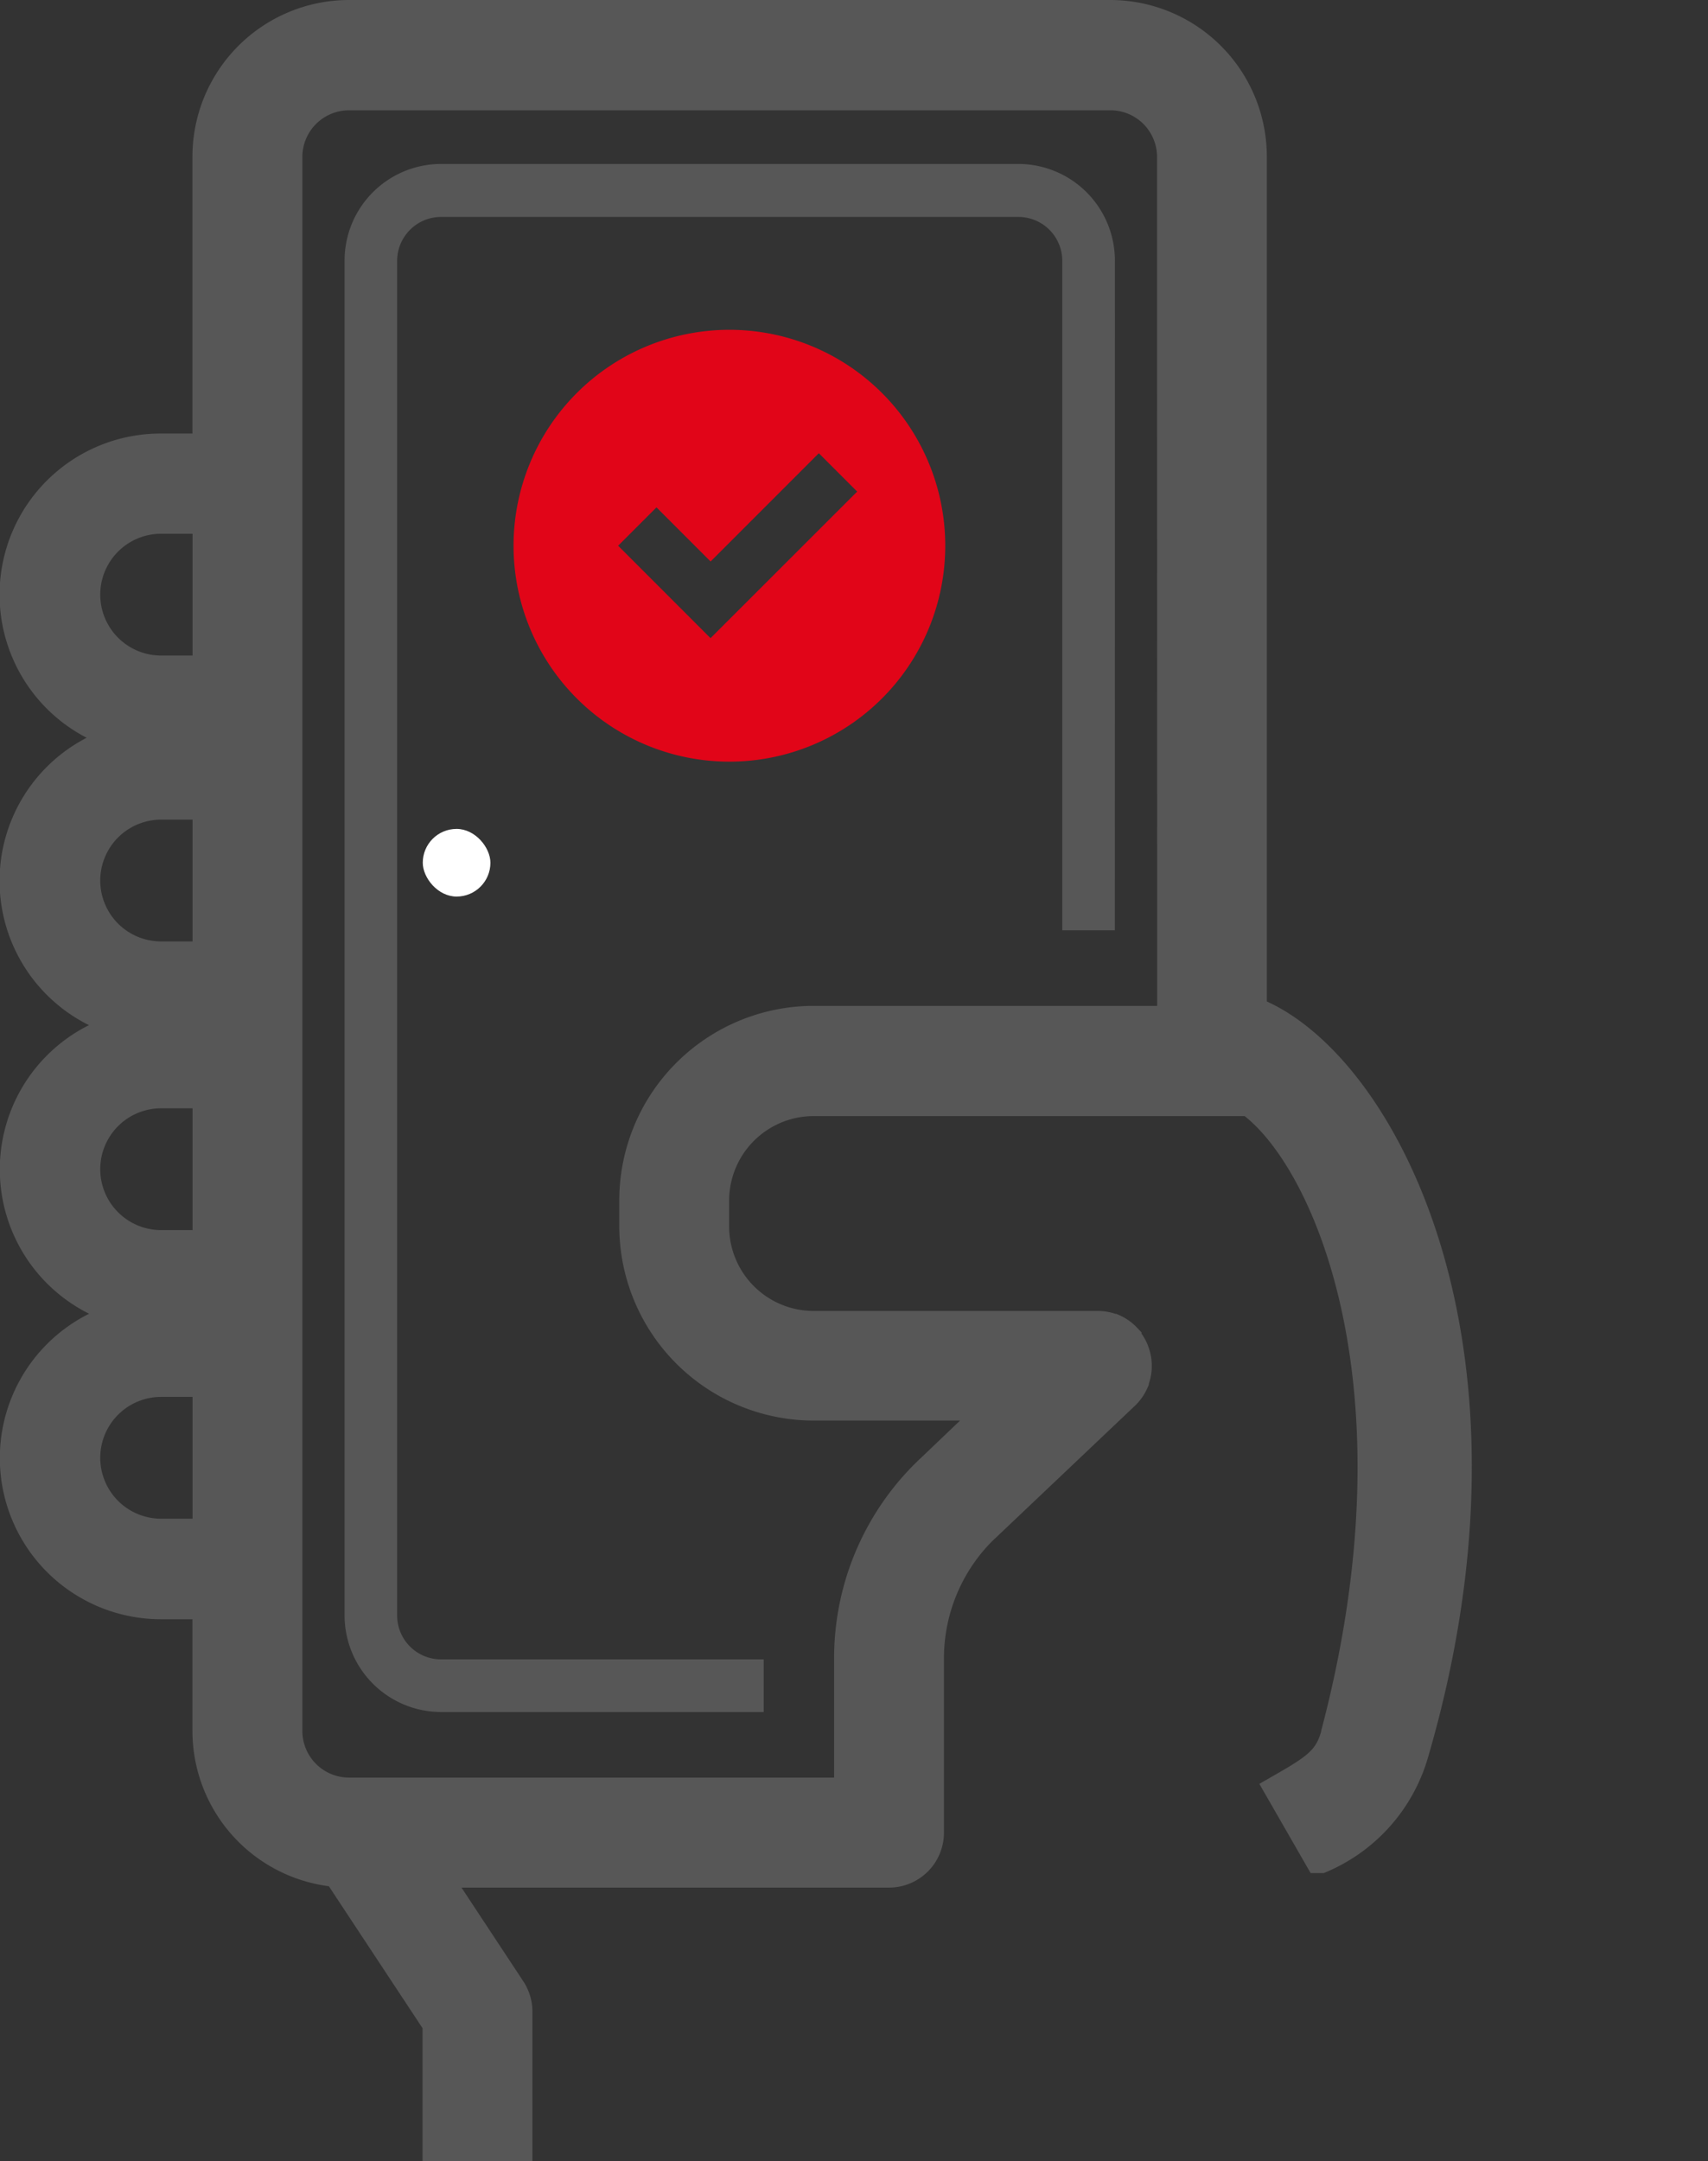<svg xmlns="http://www.w3.org/2000/svg" width="25.25" height="31.941" viewBox="0 0 25.25 31.941">
  <rect x="0" y="0" width="25.25" height="31.941" fill="#333333" stroke="none"/>
  <g id="Group_5875" data-name="Group 5875" transform="translate(-2.549 2.456)">
    <g id="Component_8_193" data-name="Component 8 – 193" transform="translate(8.799 9.794)">
      <g id="Rectangle_57" data-name="Rectangle 57" fill="#fff" stroke="rgba(112,112,112,0.3)" stroke-width="1">
        <rect width="1" height="1" rx="0.5" stroke="none"/>
        <rect x="0.5" y="0.5" fill="none"/>
      </g>
      <rect id="Rectangle_60" data-name="Rectangle 60" fill="#dd141d" opacity="0"/>
    </g>
    <g id="Group_7157" data-name="Group 7157" transform="translate(-38.246 -40.076)">
      <path id="Path_3220" data-name="Path 3220" d="M56.664,38.818H45.406a.94.94,0,0,0-.939.939V63.025a.94.94,0,0,0,.939.939h7.422V61.954a3.8,3.8,0,0,1,1.212-2.792l1.024-.976H52.276a2.626,2.626,0,0,1-2.623-2.624v-.381a2.626,2.626,0,0,1,2.623-2.624H57.6v-12.8A.94.94,0,0,0,56.664,38.818Z" transform="translate(0.64 0.177)" fill="none"/>
      <path id="Path_3221" data-name="Path 3221" d="M56.664,38.818H45.406a.94.94,0,0,0-.939.939V63.025a.94.94,0,0,0,.939.939h7.422V61.954a3.8,3.8,0,0,1,1.212-2.792l1.024-.976H52.276a2.626,2.626,0,0,1-2.623-2.624v-.381a2.626,2.626,0,0,1,2.623-2.624H57.6v-12.8A.94.94,0,0,0,56.664,38.818Z" transform="translate(0.64 0.177)" fill="none"/>
      <path id="Path_3222" data-name="Path 3222" d="M56.664,38.818H45.406a.94.94,0,0,0-.939.939V63.025a.94.94,0,0,0,.939.939h7.422V61.954a3.8,3.8,0,0,1,1.212-2.792l1.024-.976H52.276a2.626,2.626,0,0,1-2.623-2.624v-.381a2.626,2.626,0,0,1,2.623-2.624H57.6v-12.8A.94.94,0,0,0,56.664,38.818Z" transform="translate(0.64 0.177)" fill="none"/>
      <path id="Path_3223" data-name="Path 3223" d="M48.416,69.562V67.349a.564.564,0,0,0-.093-.31l-1.17-1.773H53.94A.563.563,0,0,0,54.5,64.7l0-.02,0-.019V62.132a2.708,2.708,0,0,1,.779-1.906l2.127-2.017,0,0a.57.57,0,0,0,.122-.176l0-.007a.575.575,0,0,0,.044-.2V57.8a.542.542,0,0,0-.034-.188l-.006-.018a.565.565,0,0,0-.112-.177l0-.007,0,0a.549.549,0,0,0-.174-.123l-.007,0a.548.548,0,0,0-.2-.043h-.014l-.009,0H52.824a1.5,1.5,0,0,1-1.5-1.5v-.38a1.5,1.5,0,0,1,1.5-1.5h6.453c1.157.813,2.655,4.2,1.3,9.366v.006c-.1.412-.315.547-.823.839l.561.976a2.383,2.383,0,0,0,1.351-1.53l0,0c1.783-6.107-.551-10.269-2.393-10.933V39.934a2.066,2.066,0,0,0-2.064-2.064H45.954a2.066,2.066,0,0,0-2.064,2.064v4.343h-.715a2.131,2.131,0,0,0-.266,4.246,2.131,2.131,0,0,0,.266,4.246,2.133,2.133,0,0,0,0,4.266,2.132,2.132,0,0,0,0,4.265h.715v1.9A2.065,2.065,0,0,0,45.8,65.259l1.492,2.26v2.043m-3.4-9.248h-.715a1.148,1.148,0,1,1,0-2.3h.715Zm0-4.265h-.715a1.149,1.149,0,0,1,0-2.3h.715Zm0-4.266h-.715a1.148,1.148,0,1,1,0-2.3h.715Zm0-4.225h-.715a1.148,1.148,0,1,1,0-2.3h.715Zm14.26,5.177H52.824A2.627,2.627,0,0,0,50.2,55.359v.381a2.627,2.627,0,0,0,2.624,2.624h2.788l-1.024.977a3.8,3.8,0,0,0-1.212,2.79v2.009H45.954a.94.94,0,0,1-.939-.939V39.934A.94.94,0,0,1,45.954,39H57.212a.939.939,0,0,1,.938.939Z" fill="#575757" stroke="#575757" stroke-width="0.5"/>
      <path id="Path_3224" data-name="Path 3224" d="M56.514,41.132A1.429,1.429,0,0,0,55.088,39.7H46.553a1.428,1.428,0,0,0-1.427,1.428V61.15a1.429,1.429,0,0,0,1.427,1.428h4.769V61.8h-4.77a.649.649,0,0,1-.649-.648V41.132a.65.65,0,0,1,.649-.649h8.535a.649.649,0,0,1,.649.649v9.893h.777Z" transform="translate(0.763 0.343)" fill="#575757"/>
      <path id="Path_3225" data-name="Path 3225" d="M50.421,41.766a3.191,3.191,0,1,0,3.192,3.192A3.191,3.191,0,0,0,50.421,41.766Zm-.278,4.557-1.366-1.366.567-.567.8.8,1.6-1.6.567.567Z" transform="translate(1.156 0.728)" fill="#e10518"/>
    </g>
    <rect id="Rectangle_827" data-name="Rectangle 827" width="4" height="5" transform="translate(23.799 10.794)" fill="none"/>
  </g>
</svg>
